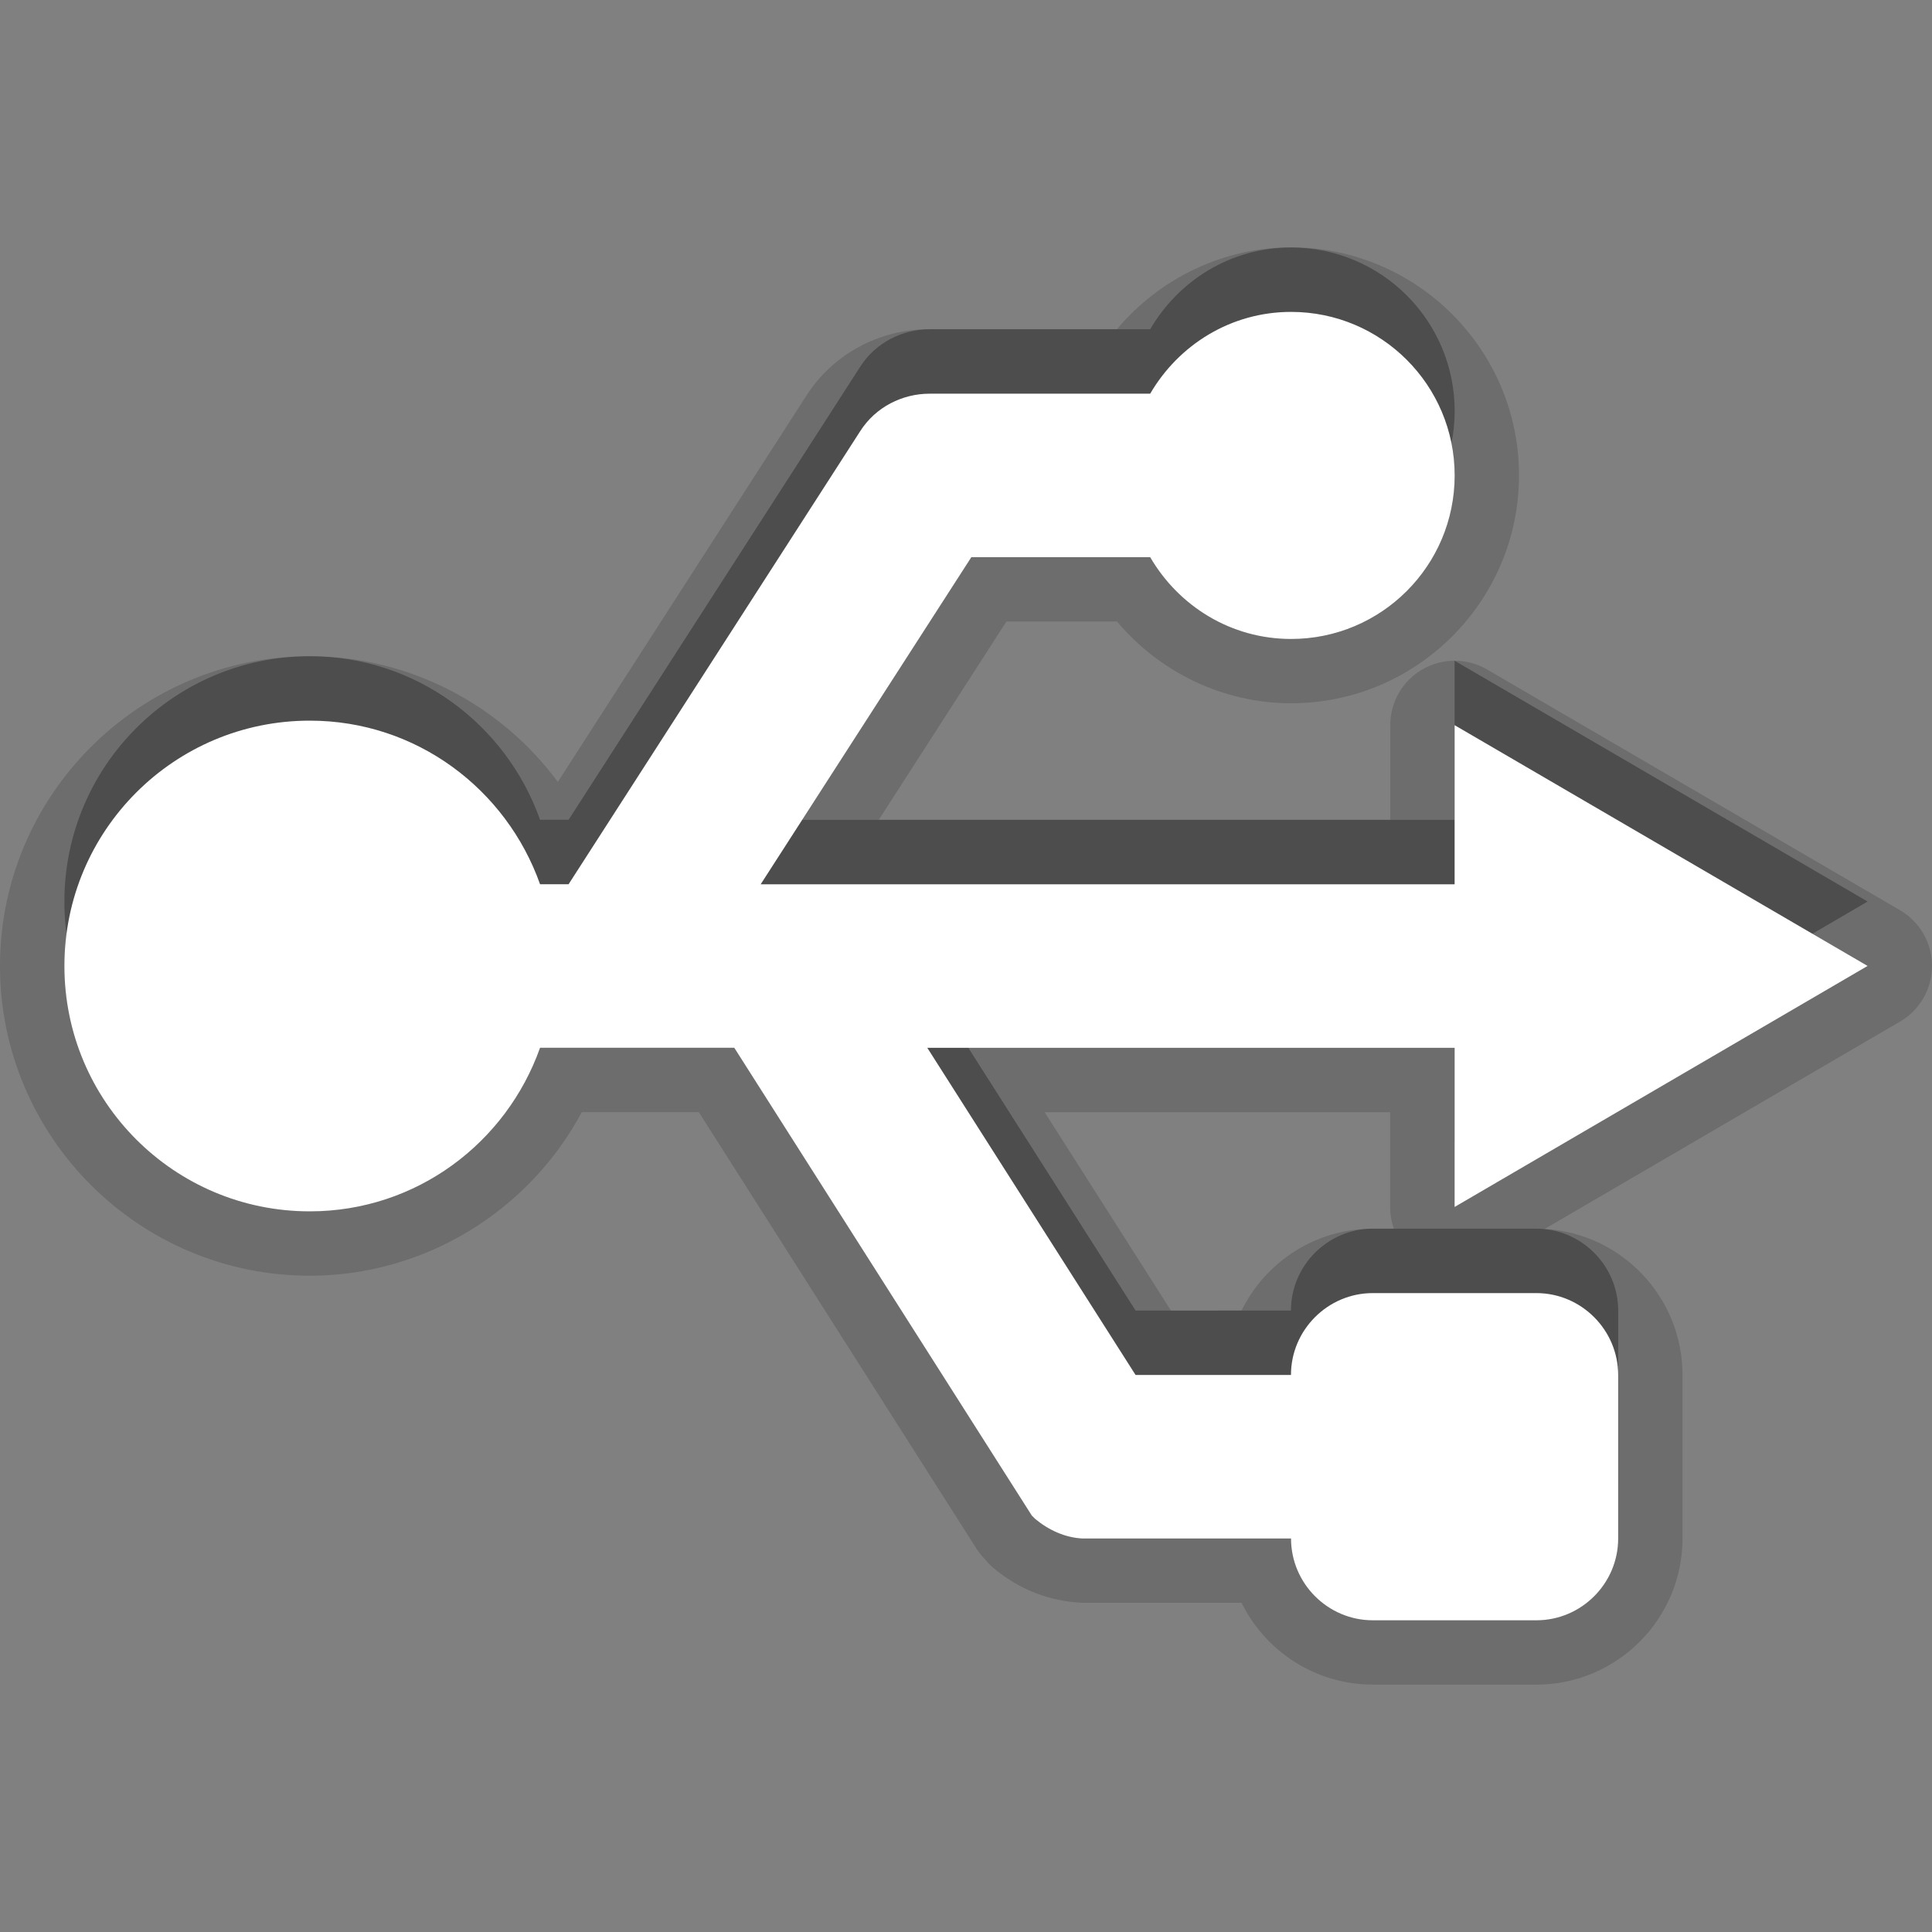 <?xml version="1.0" encoding="utf-8"?>
<!-- Generator: Adobe Illustrator 15.0.0, SVG Export Plug-In . SVG Version: 6.00 Build 0)  -->
<!DOCTYPE svg PUBLIC "-//W3C//DTD SVG 1.1//EN" "http://www.w3.org/Graphics/SVG/1.1/DTD/svg11.dtd">
<svg version="1.1" xmlns="http://www.w3.org/2000/svg" xmlns:xlink="http://www.w3.org/1999/xlink" x="0px" y="0px" width="30px"
	 height="30px" viewBox="0 0 30 30" enable-background="new 0 0 30 30" xml:space="preserve">
<rect x="0" y="0" width="30" height="30" fill="#808080" stroke="none"/>
<g id="DO_NOT_EDIT_-_BOUNDING_BOX">
	<rect id="BOUNDING_BOX" fill="none" width="30" height="30"/>
</g>
<g id="PLACE_YOUR_GRAPHIC_HERE">
	<g>
		<path opacity="0.3" d="M23.856,19.079h-2.54c-0.698,0-1.27,0.572-1.27,1.271h-2.413l-3.234-5.08h8.188v2.472L29,13.999
			l-6.413-3.739v2.471H11.812l3.271-5.079h2.777c0.44,0.756,1.25,1.27,2.188,1.27c1.402,0,2.54-1.137,2.54-2.539
			c0-1.403-1.138-2.54-2.54-2.54c-0.938,0-1.747,0.514-2.188,1.27h-3.425c-0.419,0-0.838,0.204-1.079,0.584L8.829,12.73H8.386
			c-0.524-1.477-1.92-2.54-3.576-2.54C2.705,10.19,1,11.896,1,14s1.705,3.81,3.81,3.81c1.656,0,3.052-1.063,3.576-2.54h3.016
			l4.62,7.264c0.013,0.014,0.039,0.038,0.051,0.051c0.216,0.179,0.471,0.292,0.737,0.305h3.237c0,0.698,0.571,1.27,1.27,1.27h2.54
			c0.698,0,1.27-0.571,1.27-1.27V20.35C25.126,19.651,24.555,19.079,23.856,19.079z"/>
		<path opacity="0.15" d="M21.316,26.158c-0.893,0-1.667-0.519-2.037-1.27h-2.47c-0.521-0.023-0.981-0.208-1.375-0.534
			c-0.034-0.028-0.067-0.06-0.097-0.092c-0.041-0.044-0.127-0.143-0.16-0.192l-4.326-6.801H9.034
			c-0.827,1.544-2.446,2.54-4.224,2.54C2.158,19.81,0,17.652,0,15c0-2.652,2.158-4.81,4.81-4.81c1.541,0,2.961,0.748,3.852,1.952
			l3.853-5.988c0.413-0.651,1.132-1.043,1.92-1.043h2.91c0.667-0.794,1.657-1.27,2.702-1.27c1.952,0,3.54,1.588,3.54,3.54
			c0,1.952-1.588,3.539-3.54,3.539c-1.045,0-2.035-0.475-2.702-1.27h-1.717l-1.982,3.079h7.942V11.26
			c0-0.358,0.191-0.689,0.502-0.867c0.154-0.088,0.326-0.133,0.498-0.133c0.174,0,0.348,0.045,0.504,0.136l6.413,3.739
			C29.811,14.314,30,14.643,30,14.999c0,0.355-0.188,0.685-0.496,0.864l-5.519,3.22c1.192,0.067,2.141,1.058,2.141,2.267v2.539
			c0,1.251-1.019,2.27-2.27,2.27H21.316z M19.279,20.35c0.37-0.752,1.145-1.271,2.037-1.271h0.329
			c-0.038-0.106-0.059-0.221-0.059-0.338V17.27h-5.365l1.961,3.08H19.279z"/>
		<path opacity="0.15" d="M23.856,20.079h-2.54c-0.698,0-1.27,0.572-1.27,1.271h-2.413l-3.234-5.08h8.188v2.472L29,14.999
			l-6.413-3.739v2.471H11.812l3.271-5.079h2.777c0.44,0.756,1.25,1.27,2.188,1.27c1.402,0,2.54-1.137,2.54-2.539
			c0-1.403-1.138-2.54-2.54-2.54c-0.938,0-1.747,0.514-2.188,1.27h-3.425c-0.419,0-0.838,0.204-1.079,0.584L8.829,13.73H8.386
			c-0.524-1.477-1.92-2.54-3.576-2.54C2.705,11.19,1,12.896,1,15s1.705,3.81,3.81,3.81c1.656,0,3.052-1.063,3.576-2.54h3.016
			l4.62,7.264c0.013,0.014,0.039,0.038,0.051,0.051c0.216,0.179,0.471,0.292,0.737,0.305h3.237c0,0.698,0.571,1.27,1.27,1.27h2.54
			c0.698,0,1.27-0.571,1.27-1.27V21.35C25.126,20.651,24.555,20.079,23.856,20.079z"/>
		<path fill="#FFFFFF" d="M23.856,20.079h-2.54c-0.698,0-1.27,0.572-1.27,1.271h-2.413l-3.234-5.08h8.188v2.472L29,14.999
			l-6.413-3.739v2.471H11.812l3.271-5.079h2.777c0.44,0.756,1.25,1.27,2.188,1.27c1.402,0,2.54-1.137,2.54-2.539
			c0-1.403-1.138-2.54-2.54-2.54c-0.938,0-1.747,0.514-2.188,1.27h-3.425c-0.419,0-0.838,0.204-1.079,0.584L8.829,13.73H8.386
			c-0.524-1.477-1.92-2.54-3.576-2.54C2.705,11.19,1,12.896,1,15s1.705,3.81,3.81,3.81c1.656,0,3.052-1.063,3.576-2.54h3.016
			l4.62,7.264c0.013,0.014,0.039,0.038,0.051,0.051c0.216,0.179,0.471,0.292,0.737,0.305h3.237c0,0.698,0.571,1.27,1.27,1.27h2.54
			c0.698,0,1.27-0.571,1.27-1.27V21.35C25.126,20.651,24.555,20.079,23.856,20.079z"/>
		<rect fill="none" width="30" height="30"/>
	</g>
</g>
</svg>
